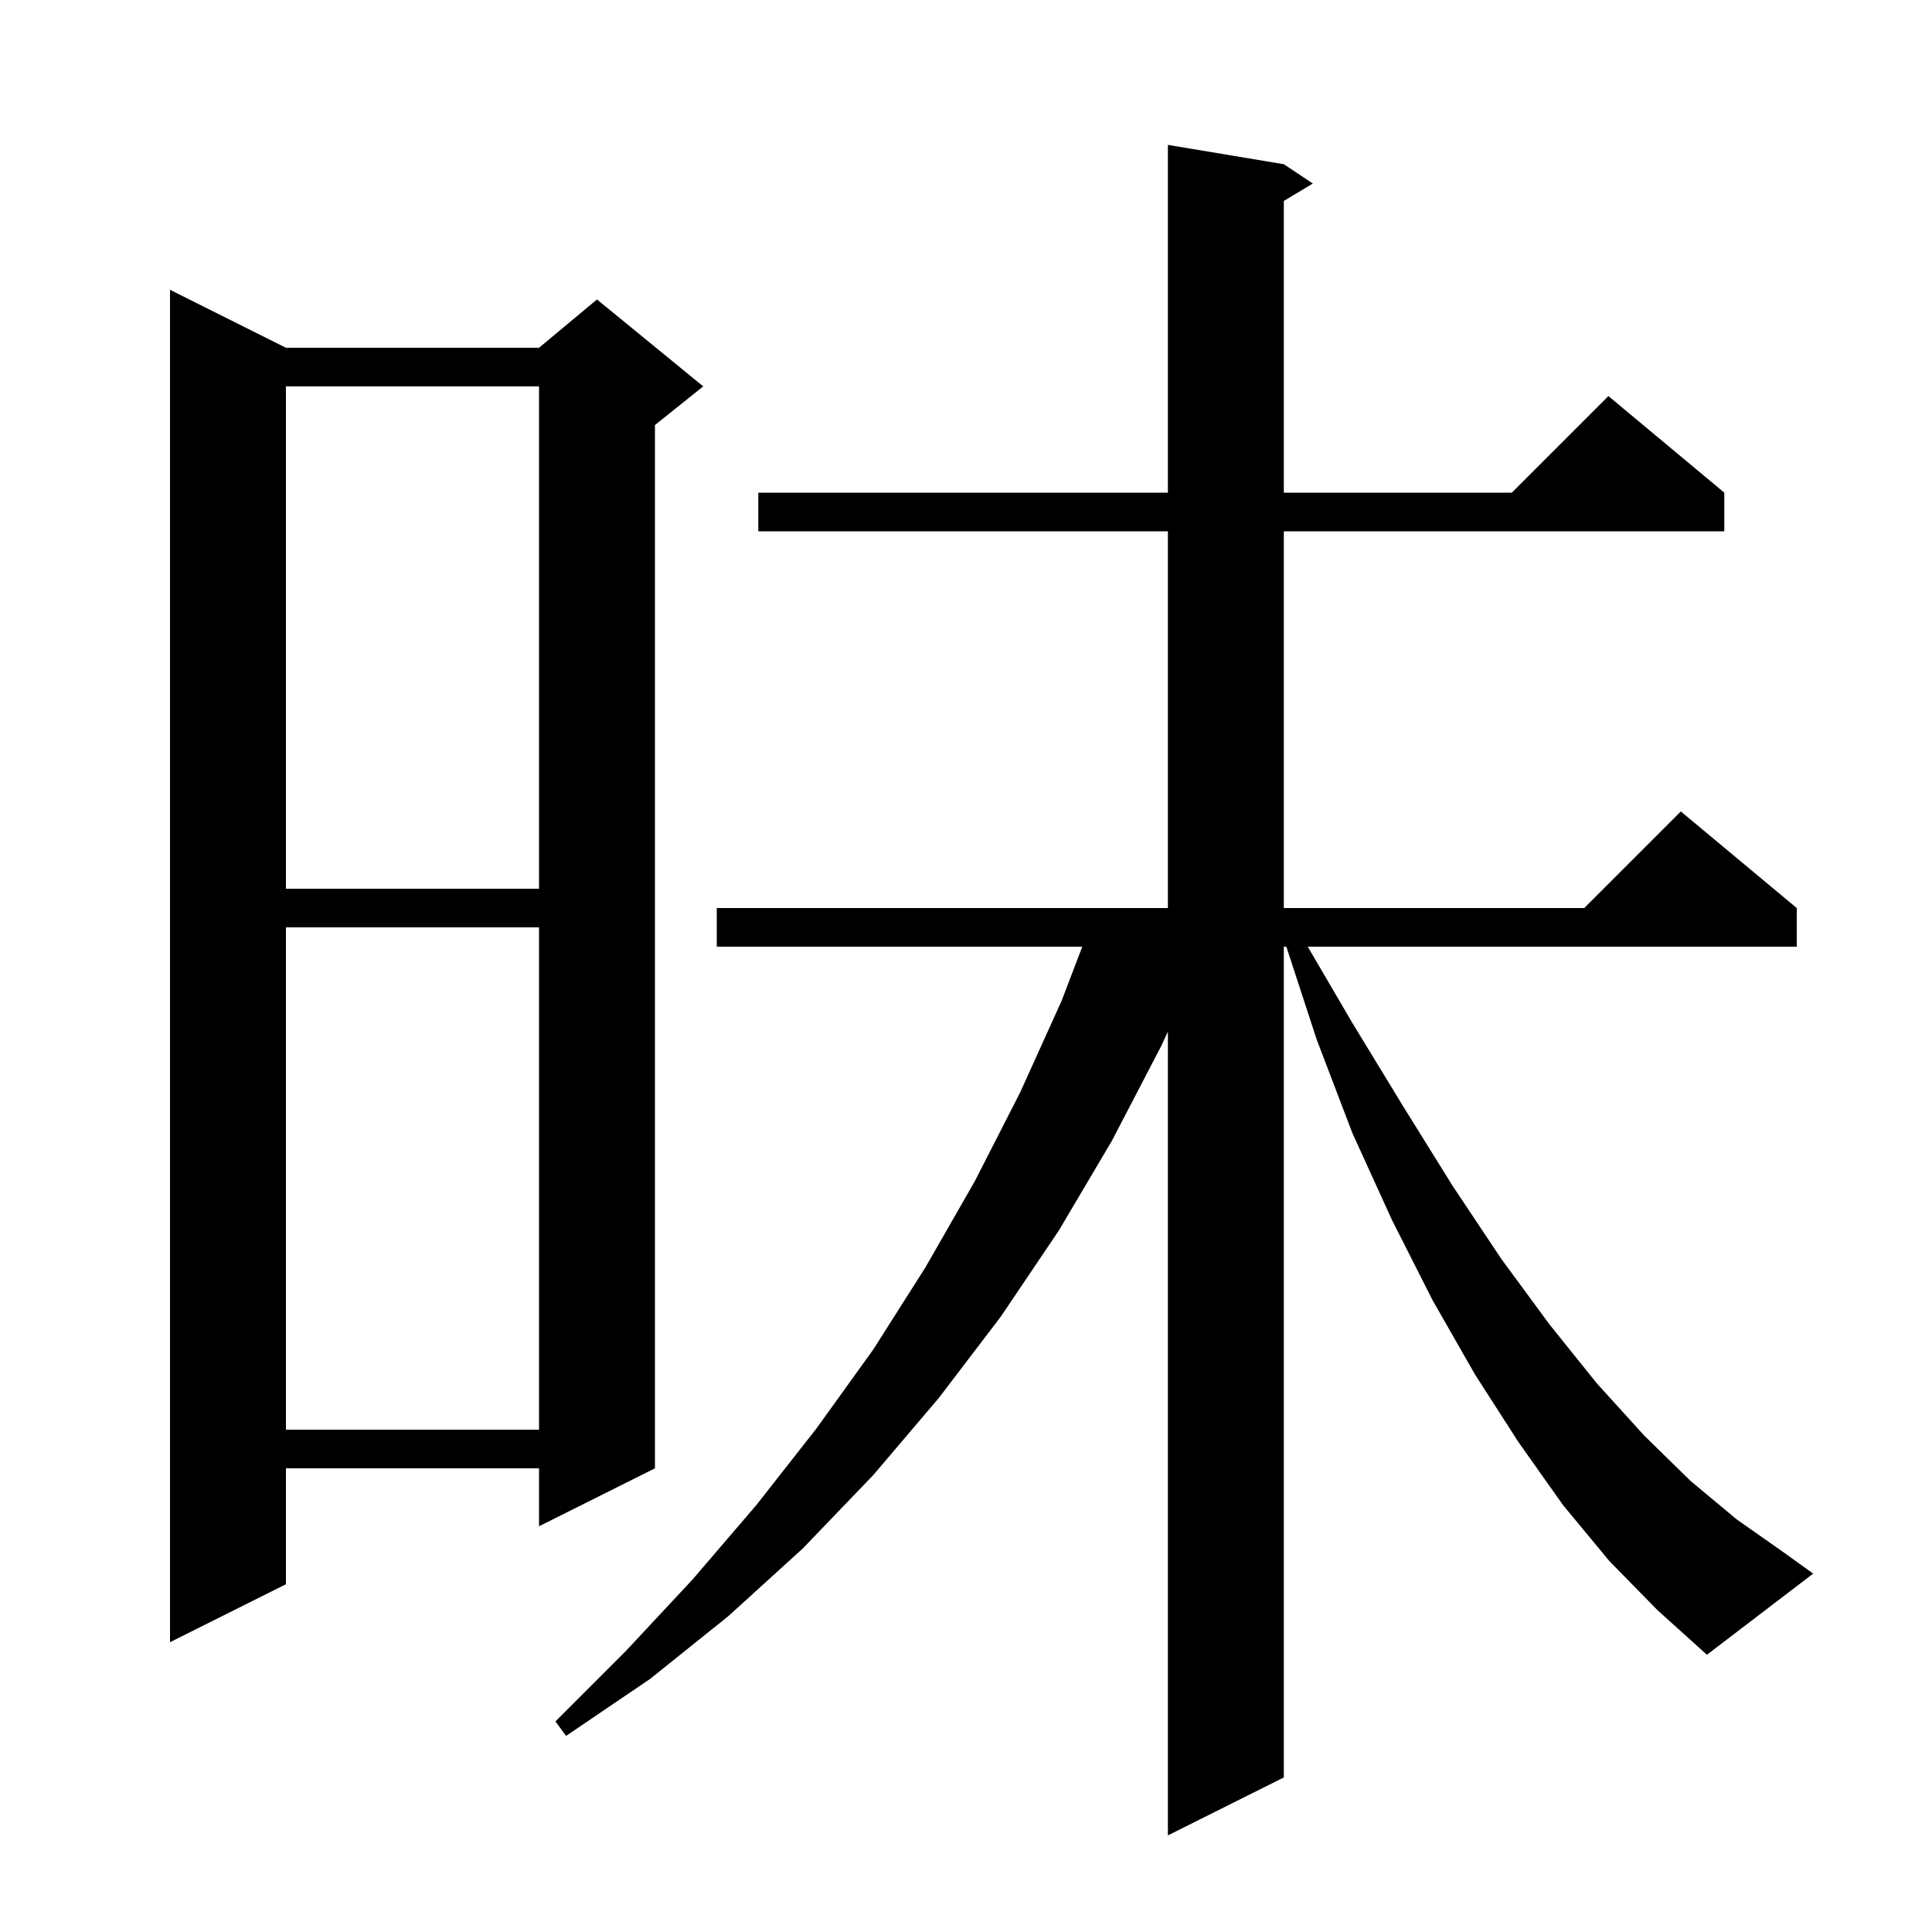 <svg xmlns="http://www.w3.org/2000/svg" xmlns:xlink="http://www.w3.org/1999/xlink" version="1.1" baseProfile="full" viewBox="0 0 200 200" width="200" height="200">
<g fill="black">
<path d="M 166.6 161.6 L 161.8 155.8 L 157.2 149.3 L 152.7 142.3 L 148.3 134.6 L 144.1 126.3 L 140.0 117.3 L 136.3 107.6 L 133.162 98.0 L 132.9 98.0 L 132.9 184.0 L 120.9 190.0 L 120.9 106.796 L 120.2 108.3 L 115.1 118.1 L 109.6 127.4 L 103.6 136.3 L 97.2 144.7 L 90.4 152.7 L 83.1 160.3 L 75.4 167.3 L 67.3 173.8 L 58.6 179.7 L 57.5 178.2 L 64.8 170.9 L 71.7 163.5 L 78.3 155.8 L 84.5 147.9 L 90.4 139.7 L 95.8 131.2 L 100.9 122.3 L 105.6 113.1 L 109.9 103.6 L 112.037 98.0 L 74.2 98.0 L 74.2 94.0 L 120.9 94.0 L 120.9 55.0 L 78.5 55.0 L 78.5 51.0 L 120.9 51.0 L 120.9 15.0 L 132.9 17.0 L 135.9 19.0 L 132.9 20.8 L 132.9 51.0 L 156.5 51.0 L 166.5 41.0 L 178.5 51.0 L 178.5 55.0 L 132.9 55.0 L 132.9 94.0 L 164.0 94.0 L 174.0 84.0 L 186.0 94.0 L 186.0 98.0 L 135.378 98.0 L 140.0 105.9 L 145.3 114.6 L 150.4 122.8 L 155.4 130.3 L 160.4 137.1 L 165.3 143.2 L 170.2 148.6 L 175.0 153.3 L 179.8 157.3 L 184.5 160.6 L 187.7 162.9 L 176.7 171.3 L 171.6 166.7 Z M 29.6 36.0 L 55.8 36.0 L 61.8 31.0 L 72.8 40.0 L 67.8 44.0 L 67.8 152.0 L 55.8 158.0 L 55.8 152.0 L 29.6 152.0 L 29.6 164.0 L 17.6 170.0 L 17.6 30.0 Z M 29.6 96.0 L 29.6 148.0 L 55.8 148.0 L 55.8 96.0 Z M 29.6 40.0 L 29.6 92.0 L 55.8 92.0 L 55.8 40.0 Z " />
</g>
</svg>
